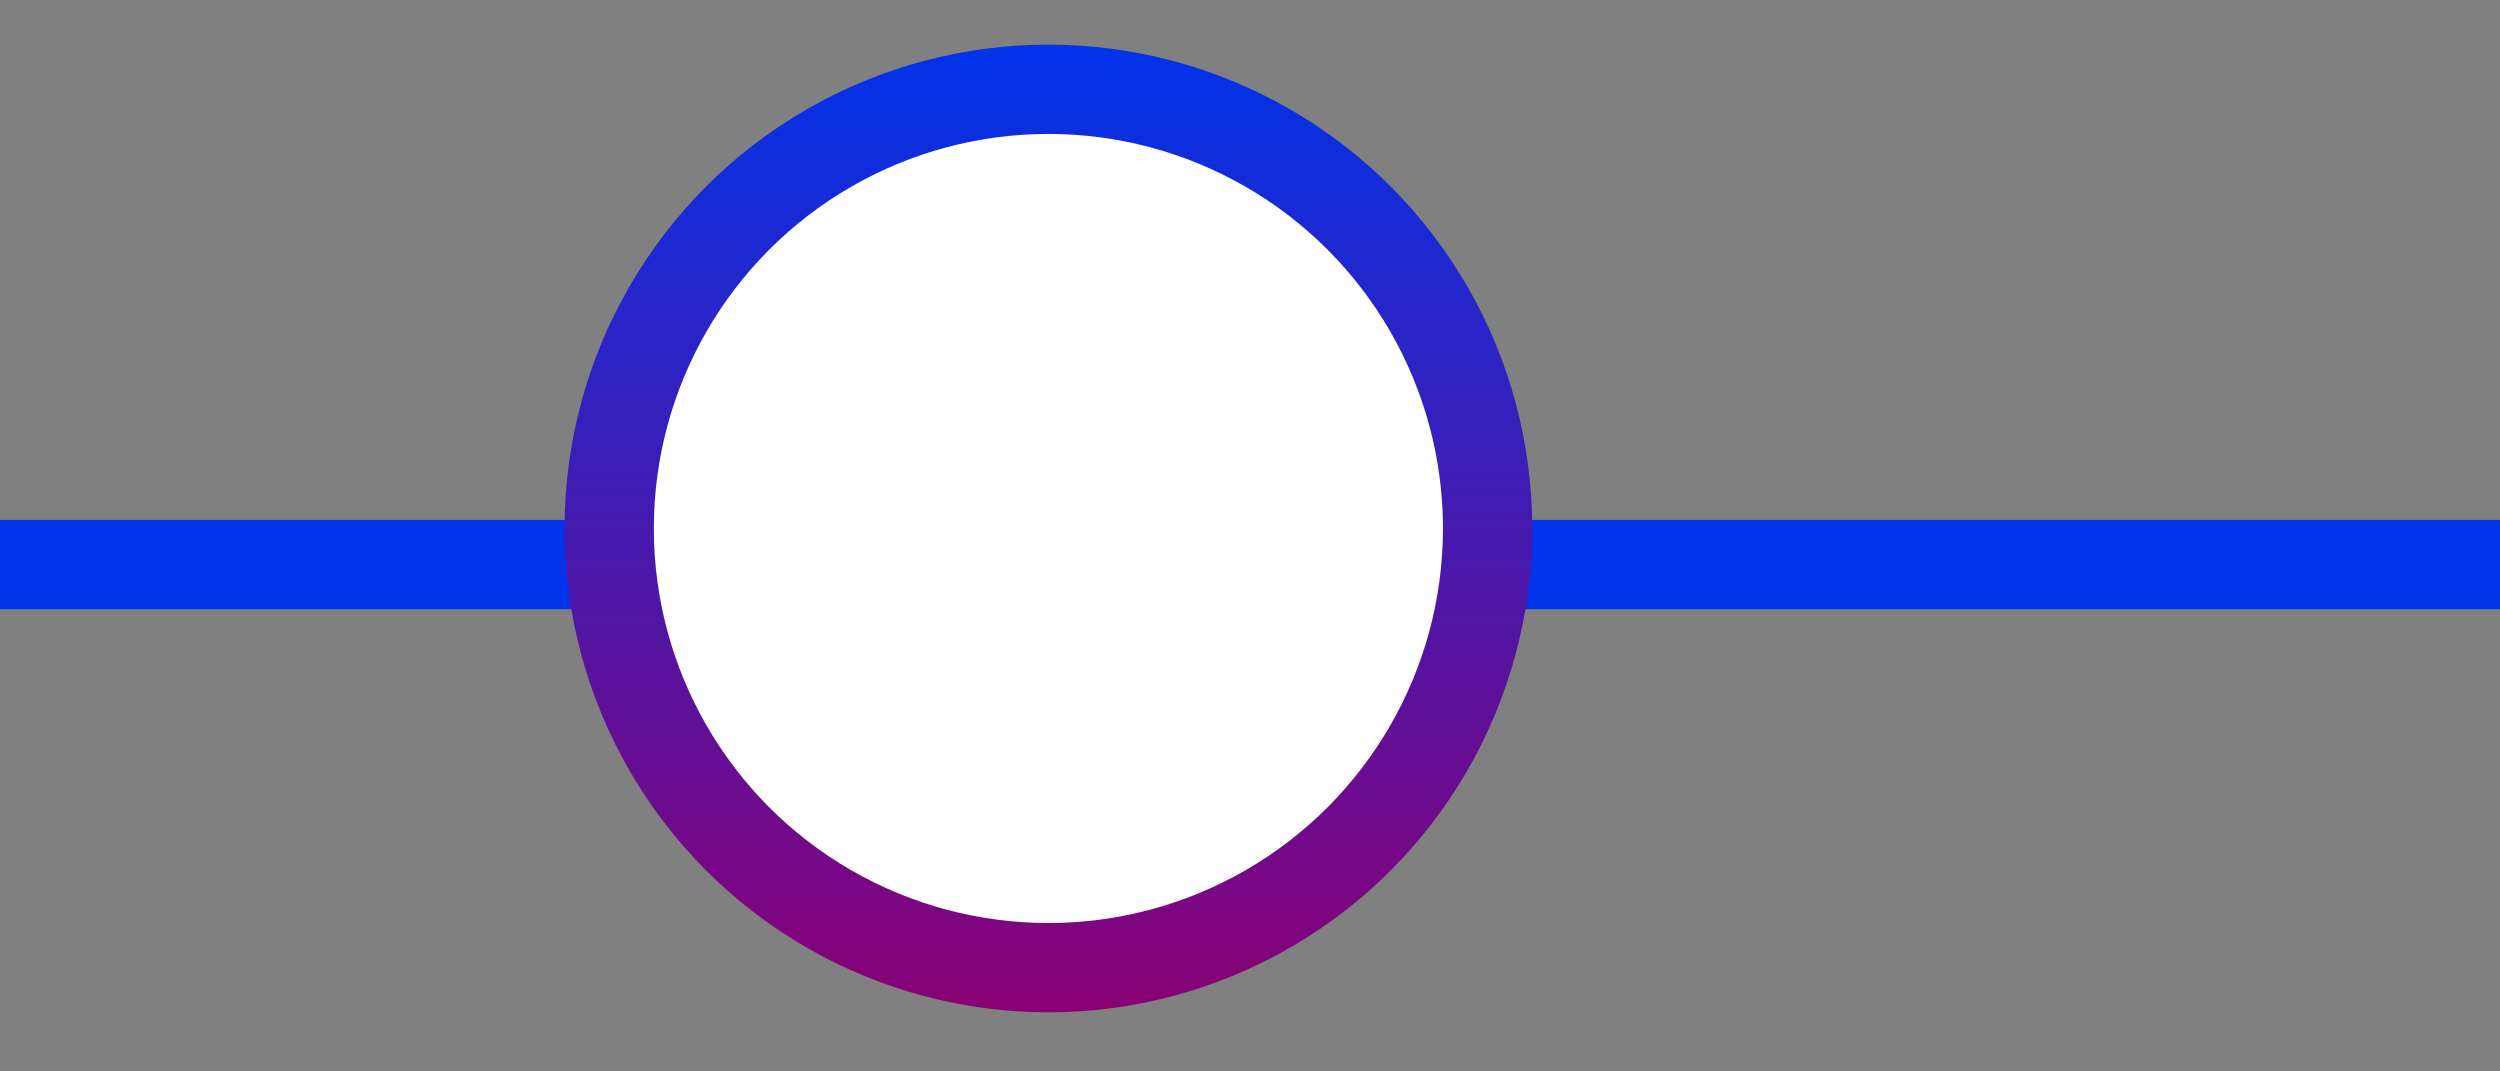 <svg width="28" height="12" viewBox="0 0 28 12" fill="none" xmlns="http://www.w3.org/2000/svg">
<rect x="0" y="0" width="28" height="12" fill="#808080" stroke="none"/>
<line x1="4.37114e-08" y1="6.323" x2="28" y2="6.323" stroke="url(#paint0_linear_987_197269)"/>
<circle cx="11.742" cy="5.919" r="4.919" fill="white" stroke="url(#paint1_linear_987_197269)"/>
<defs>
<linearGradient id="paint0_linear_987_197269" x1="14" y1="6.823" x2="14" y2="7.823" gradientUnits="userSpaceOnUse">
<stop stop-color="#0033EA"/>
<stop offset="1" stop-color="#8A0074"/>
</linearGradient>
<linearGradient id="paint1_linear_987_197269" x1="11.742" y1="0.5" x2="11.742" y2="11.339" gradientUnits="userSpaceOnUse">
<stop stop-color="#0033EA"/>
<stop offset="1" stop-color="#8A0074"/>
</linearGradient>
</defs>
</svg>
